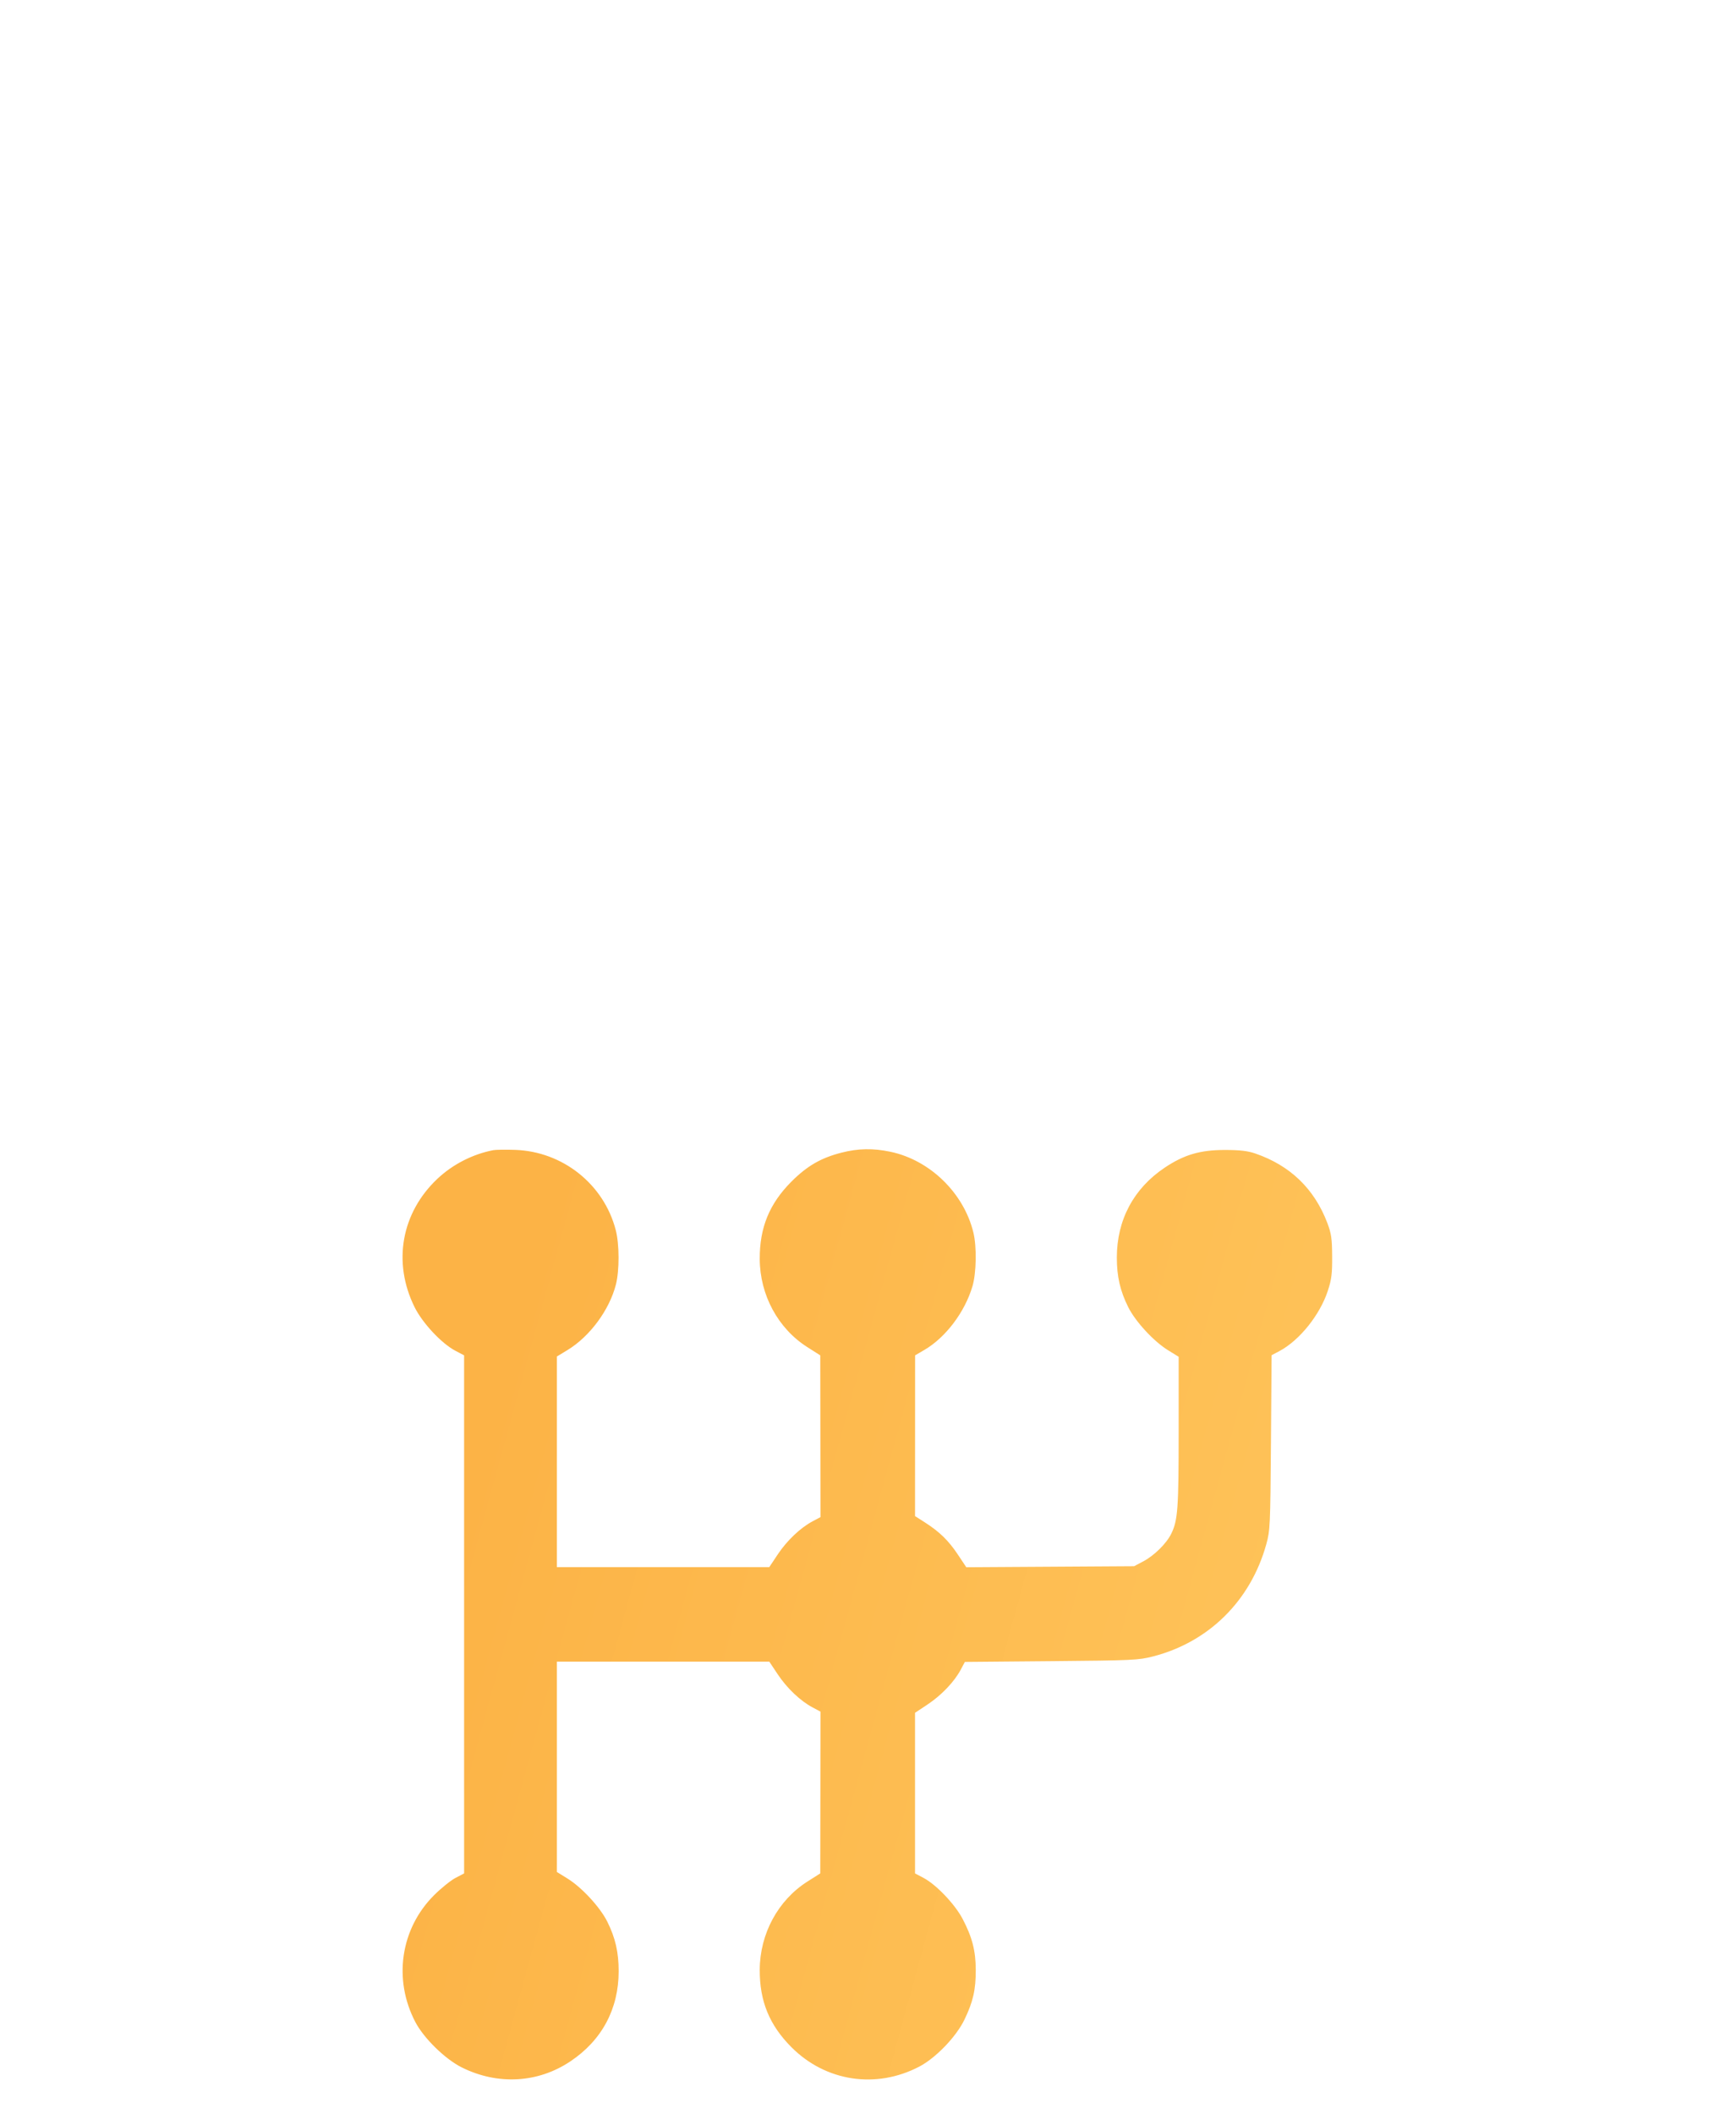 <svg width="138" height="168" viewBox="0 0 138 168" fill="none" xmlns="http://www.w3.org/2000/svg">
<g filter="url(#filter0_dddd_2_161)">
<path fill-rule="evenodd" clip-rule="evenodd" d="M39.207 7.391C37.567 7.708 35.976 8.525 34.763 9.671C31.902 12.375 31.202 16.3 32.948 19.846C33.577 21.123 35.099 22.752 36.208 23.333L36.894 23.693V44.274V64.856L36.208 65.216C35.83 65.414 35.064 66.031 34.506 66.588C31.837 69.249 31.242 73.282 33.02 76.672C33.696 77.963 35.397 79.622 36.713 80.275C39.571 81.694 42.761 81.516 45.338 79.793C47.845 78.118 49.179 75.629 49.179 72.628C49.179 71.117 48.917 69.976 48.273 68.686C47.701 67.539 46.245 65.964 45.111 65.264L44.265 64.742V56.386V48.03H52.709H61.153L61.824 49.037C62.557 50.139 63.628 51.156 64.599 51.67L65.222 52.001L65.214 58.428L65.205 64.856L64.182 65.506C61.846 66.989 60.407 69.651 60.394 72.51C60.383 75.01 61.159 76.904 62.914 78.666C65.635 81.396 69.636 82.005 73.072 80.211C74.384 79.526 76.005 77.844 76.664 76.482C77.353 75.059 77.573 74.091 77.566 72.51C77.559 70.995 77.283 69.926 76.523 68.475C75.911 67.307 74.43 65.752 73.419 65.217L72.738 64.856V58.476V52.096L73.746 51.426C74.844 50.697 75.866 49.623 76.375 48.664L76.699 48.053L83.571 47.992C90.068 47.934 90.51 47.913 91.671 47.613C96.097 46.47 99.413 43.187 100.658 38.714C100.966 37.607 100.982 37.265 101.032 30.621L101.083 23.683L101.698 23.358C103.299 22.509 104.923 20.488 105.555 18.559C105.85 17.658 105.906 17.211 105.897 15.822C105.888 14.409 105.831 14.015 105.518 13.187C104.485 10.457 102.557 8.6 99.765 7.647C99.178 7.447 98.554 7.375 97.38 7.374C95.41 7.372 94.132 7.747 92.587 8.779C90.117 10.43 88.781 12.937 88.781 15.921C88.781 17.432 89.043 18.573 89.687 19.863C90.259 21.01 91.715 22.585 92.85 23.285L93.695 23.806V29.76C93.695 35.858 93.628 36.792 93.116 37.848C92.736 38.634 91.764 39.596 90.877 40.065L90.154 40.447L83.484 40.489L76.814 40.53L76.149 39.531C75.406 38.413 74.689 37.713 73.525 36.969L72.738 36.466L72.741 30.08L72.744 23.693L73.485 23.26C75.176 22.271 76.697 20.258 77.304 18.205C77.615 17.154 77.652 15.071 77.38 13.944C76.623 10.803 73.928 8.177 70.787 7.518C69.402 7.227 68.221 7.248 66.898 7.586C65.257 8.005 64.156 8.642 62.907 9.894C61.16 11.646 60.383 13.545 60.394 16.038C60.407 18.898 61.846 21.56 64.182 23.043L65.205 23.693L65.214 30.121L65.222 36.548L64.599 36.878C63.628 37.393 62.557 38.41 61.824 39.512L61.153 40.519H52.709H44.265V32.153V23.786L45.114 23.271C46.887 22.195 48.445 20.086 48.96 18.066C49.245 16.948 49.24 14.871 48.95 13.748C48.009 10.102 44.74 7.496 40.948 7.367C40.189 7.342 39.405 7.352 39.207 7.391Z" fill="url(#paint0_linear_2_161)"/>
</g>
<defs>
<filter id="filter0_dddd_2_161" x="0" y="0.315" width="137.898" height="166.916" filterUnits="userSpaceOnUse" color-interpolation-filters="sRGB">
<feFlood flood-opacity="0" result="BackgroundImageFix"/>
<feColorMatrix in="SourceAlpha" type="matrix" values="0 0 0 0 0 0 0 0 0 0 0 0 0 0 0 0 0 0 127 0" result="hardAlpha"/>
<feOffset/>
<feColorMatrix type="matrix" values="0 0 0 0 0.702 0 0 0 0 0.702 0 0 0 0 0.702 0 0 0 0.03 0"/>
<feBlend mode="normal" in2="BackgroundImageFix" result="effect1_dropShadow_2_161"/>
<feColorMatrix in="SourceAlpha" type="matrix" values="0 0 0 0 0 0 0 0 0 0 0 0 0 0 0 0 0 0 127 0" result="hardAlpha"/>
<feOffset dy="6"/>
<feGaussianBlur stdDeviation="6.5"/>
<feColorMatrix type="matrix" values="0 0 0 0 0.702 0 0 0 0 0.702 0 0 0 0 0.702 0 0 0 0.03 0"/>
<feBlend mode="normal" in2="effect1_dropShadow_2_161" result="effect2_dropShadow_2_161"/>
<feColorMatrix in="SourceAlpha" type="matrix" values="0 0 0 0 0 0 0 0 0 0 0 0 0 0 0 0 0 0 127 0" result="hardAlpha"/>
<feOffset dy="24"/>
<feGaussianBlur stdDeviation="12"/>
<feColorMatrix type="matrix" values="0 0 0 0 0.702 0 0 0 0 0.702 0 0 0 0 0.702 0 0 0 0.03 0"/>
<feBlend mode="normal" in2="effect2_dropShadow_2_161" result="effect3_dropShadow_2_161"/>
<feColorMatrix in="SourceAlpha" type="matrix" values="0 0 0 0 0 0 0 0 0 0 0 0 0 0 0 0 0 0 127 0" result="hardAlpha"/>
<feOffset dy="54"/>
<feGaussianBlur stdDeviation="16"/>
<feColorMatrix type="matrix" values="0 0 0 0 0.702 0 0 0 0 0.702 0 0 0 0 0.702 0 0 0 0.02 0"/>
<feBlend mode="normal" in2="effect3_dropShadow_2_161" result="effect4_dropShadow_2_161"/>
<feBlend mode="normal" in="SourceGraphic" in2="effect4_dropShadow_2_161" result="shape"/>
</filter>
<linearGradient id="paint0_linear_2_161" x1="31.028" y1="55.582" x2="117.541" y2="79.382" gradientUnits="userSpaceOnUse">
<stop stop-color="#FCB346"/>
<stop offset="1" stop-color="#FFC85F"/>
</linearGradient>
</defs>
</svg>
